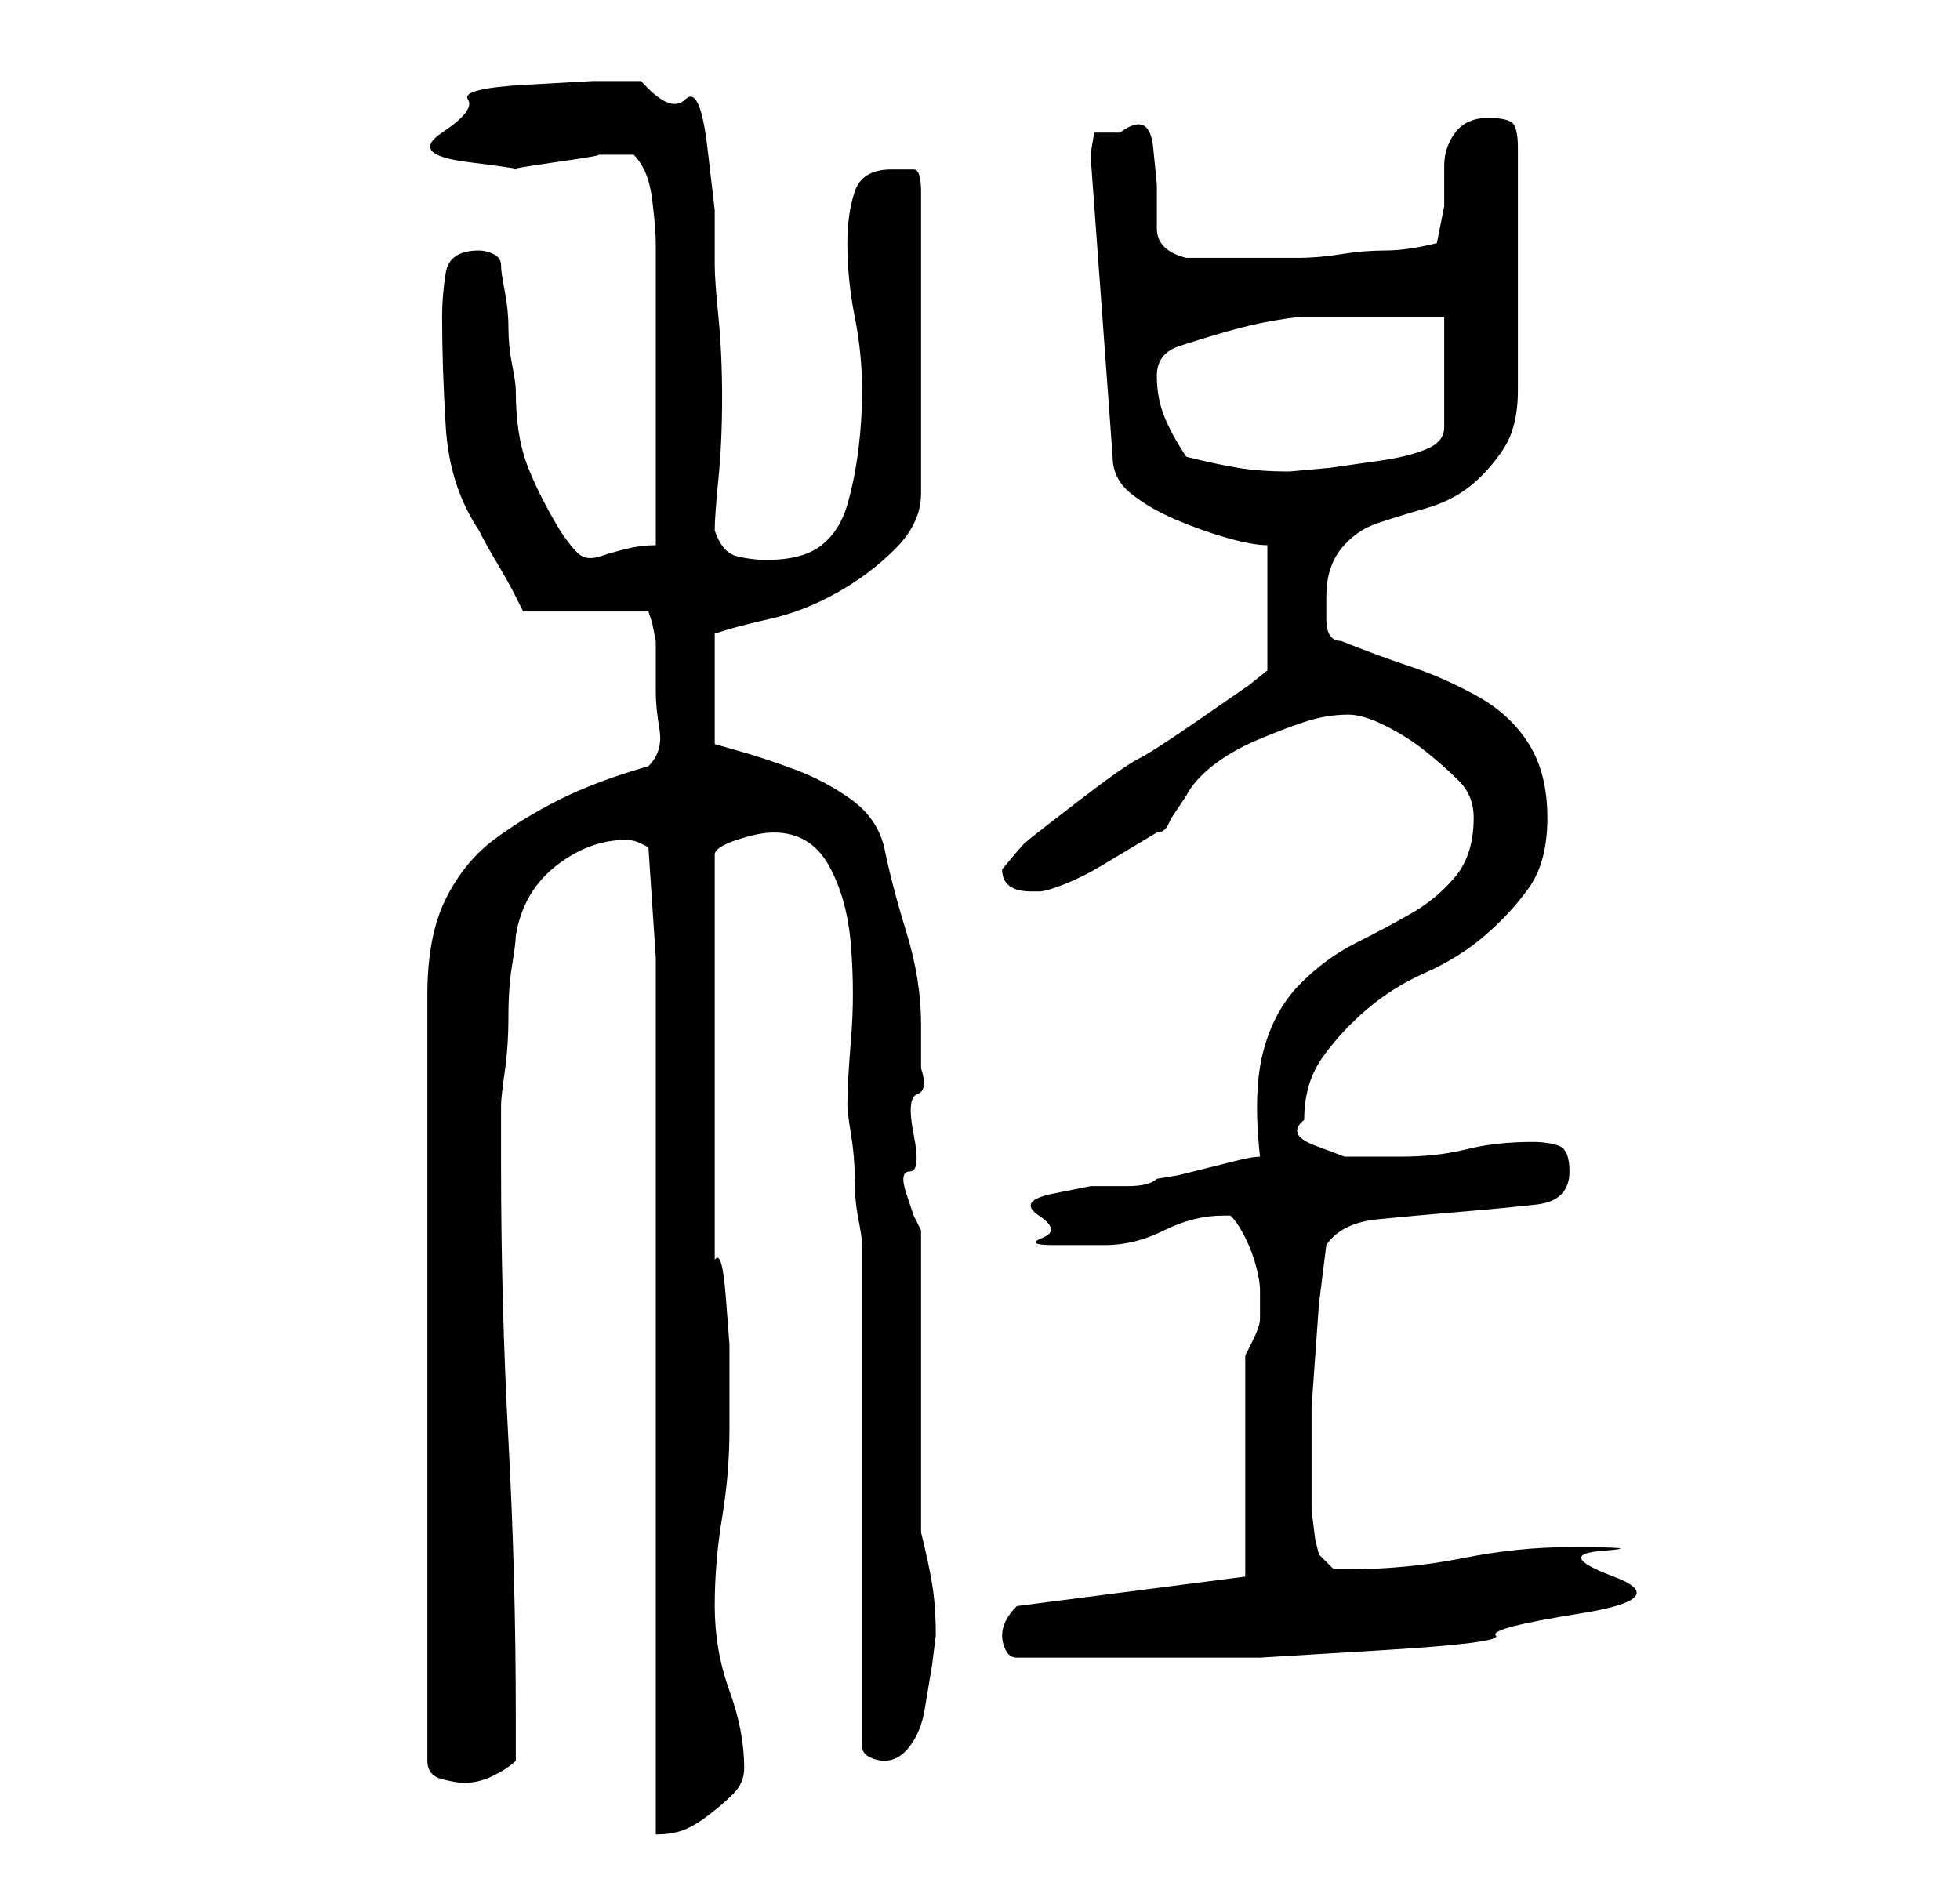 <?xml version="1.0" standalone="no"?>
<!DOCTYPE svg PUBLIC "-//W3C//DTD SVG 1.1//EN" "http://www.w3.org/Graphics/SVG/1.1/DTD/svg11.dtd" >
<svg xmlns="http://www.w3.org/2000/svg" xmlns:xlink="http://www.w3.org/1999/xlink" version="1.1" viewBox="-10 0 266 256">
   <path fill="currentColor"
d="M79 130v119q2 0 3.5 -0.5t3.5 -2t3.5 -3t1.5 -3.5q0 -5 -2 -10.5t-2 -11.5t1 -12t1 -12v-5v-6.5t-0.5 -6.5t-1.5 -5v-55q0 -1 3 -2t5 -1q5 0 7.5 4.5t3 11t0 12.5t-0.5 9q0 1 0.5 4t0.5 6t0.5 5.5t0.5 3.5v13.5v20.5v20.5v13.5q0 1 1 1.5t2 0.5q2 0 3.5 -2t2 -5l1 -6
t0.5 -4q0 -4 -0.5 -7t-1.5 -7v-41l-1 -2t-1 -3t0.5 -3t0.5 -5t0.5 -5.5t0.5 -3.5v-2v-4q0 -6 -2 -12.5t-3 -11.5q-1 -4 -4.5 -6.5t-7.5 -4t-7.5 -2.5l-3.5 -1v-15q3 -1 7.5 -2t9 -3.5t8 -6t3.5 -7.5v-41q0 -3 -1 -3h-3q-4 0 -5 3t-1 7q0 5 1 10t1 10q0 4 -0.5 8t-1.5 7.5
t-3.5 5.5t-7.5 2q-2 0 -4 -0.5t-3 -3.5q0 -2 0.5 -7t0.5 -11t-0.5 -11t-0.5 -7v-7.5t-1 -8.5t-3 -6.5t-6 -2.5h-6.5t-9 0.5t-8 2t-3.5 4.5t3.5 4t6.5 1t5.5 -1t5.5 -1h5q2 2 2.5 6t0.5 6v41q-2 0 -4 0.5t-3.5 1t-2.5 0t-3 -3.5q-3 -5 -4.5 -9t-1.5 -10q0 -1 -0.5 -3.5
t-0.5 -5t-0.5 -5t-0.5 -3.5t-1 -1.5t-2 -0.5q-4 0 -4.5 3t-0.5 6q0 7 0.5 15t4.5 14q1 2 2.5 4.5t2.5 4.5l1 2h17l0.5 1.5t0.5 2.5v7q0 2 0.5 5t-1.5 5q-7 2 -12 4.5t-9 5.5t-6.5 8t-2.5 13v104q0 2 2 2.5t3 0.5q2 0 4 -1t3 -2v-6q0 -19 -1 -37.5t-1 -37.5v-8q0 -1 0.5 -4.5
t0.5 -7.5t0.5 -7t0.5 -4q1 -6 5.5 -9.5t9.5 -3.5q1 0 2 0.5l1 0.5zM126 222q0 1 0.5 2t1.5 1h9h9h15t16.5 -1t15.5 -2t11.5 -3t4.5 -5t-1.5 -3.5t-4.5 -0.5q-7 0 -14.5 1.5t-15.5 1.5h-2t-2 -2l-0.5 -2t-0.5 -4v-4v-2v-8t0.5 -7t0.5 -7t1 -8q2 -3 7 -3.5t11 -1t10.5 -1
t4.5 -4.5q0 -3 -1.5 -3.5t-3.5 -0.5q-5 0 -9 1t-9 1h-3h-4.5t-4 -1.5t-1.5 -3.5q0 -5 2.5 -8.5t6 -6.5t8 -5t8 -5t6 -6.5t2.5 -9.5t-2.5 -10t-7 -6.5t-9 -4t-9.5 -3.5q-2 0 -2 -3v-3q0 -4 2 -6.5t5 -3.5t6.5 -2t6 -3t4.5 -5t2 -8v-33q0 -3 -1 -3.5t-3 -0.5q-3 0 -4.5 2
t-1.5 4.5v5.5t-1 5q-4 1 -7 1t-6 0.5t-6 0.5h-7h-8q-4 -1 -4 -4v-6t-0.5 -5t-4.5 -2h-3.5t-0.5 3l3 41q0 3 2.5 5t6 3.5t7 2.5t5.5 1v17l-2.5 2t-6.5 4.5t-8.5 5.5t-8.5 6t-7 5.5t-3 3.5q0 3 4 3h1q1 0 3.5 -1t5 -2.5l5 -3l2.5 -1.5q1 0 1.5 -1l0.5 -1l1 -1.5l1 -1.5
q1 -2 3.5 -4t6 -3.5t6.5 -2.5t6 -1q2 0 5 1.5t5.5 3.5t4.5 4t2 5q0 5 -2.5 8t-6 5t-7.5 4t-7.5 5.5t-5 9t-0.5 14.5q-1 0 -3 0.5l-4 1l-4 1t-3 0.5q-1 1 -4 1h-5t-5 1t-2 3t0.5 3t1.5 1h7q4 0 8 -2t8 -2h1q1 1 2 3t1.5 4t0.5 3v3v1v0q0 1 -1 3l-1 2v30l-31 4q-1 1 -1.5 2
t-0.5 2zM151 62q-2 -3 -3 -5.5t-1 -5.5t3 -4t6.5 -2t6.5 -1.5t4 -0.5h4h6h6h3v15q0 2 -2.5 3t-6 1.5l-7 1t-5.5 0.5q-4 0 -7 -0.5t-7 -1.5z" />
</svg>
